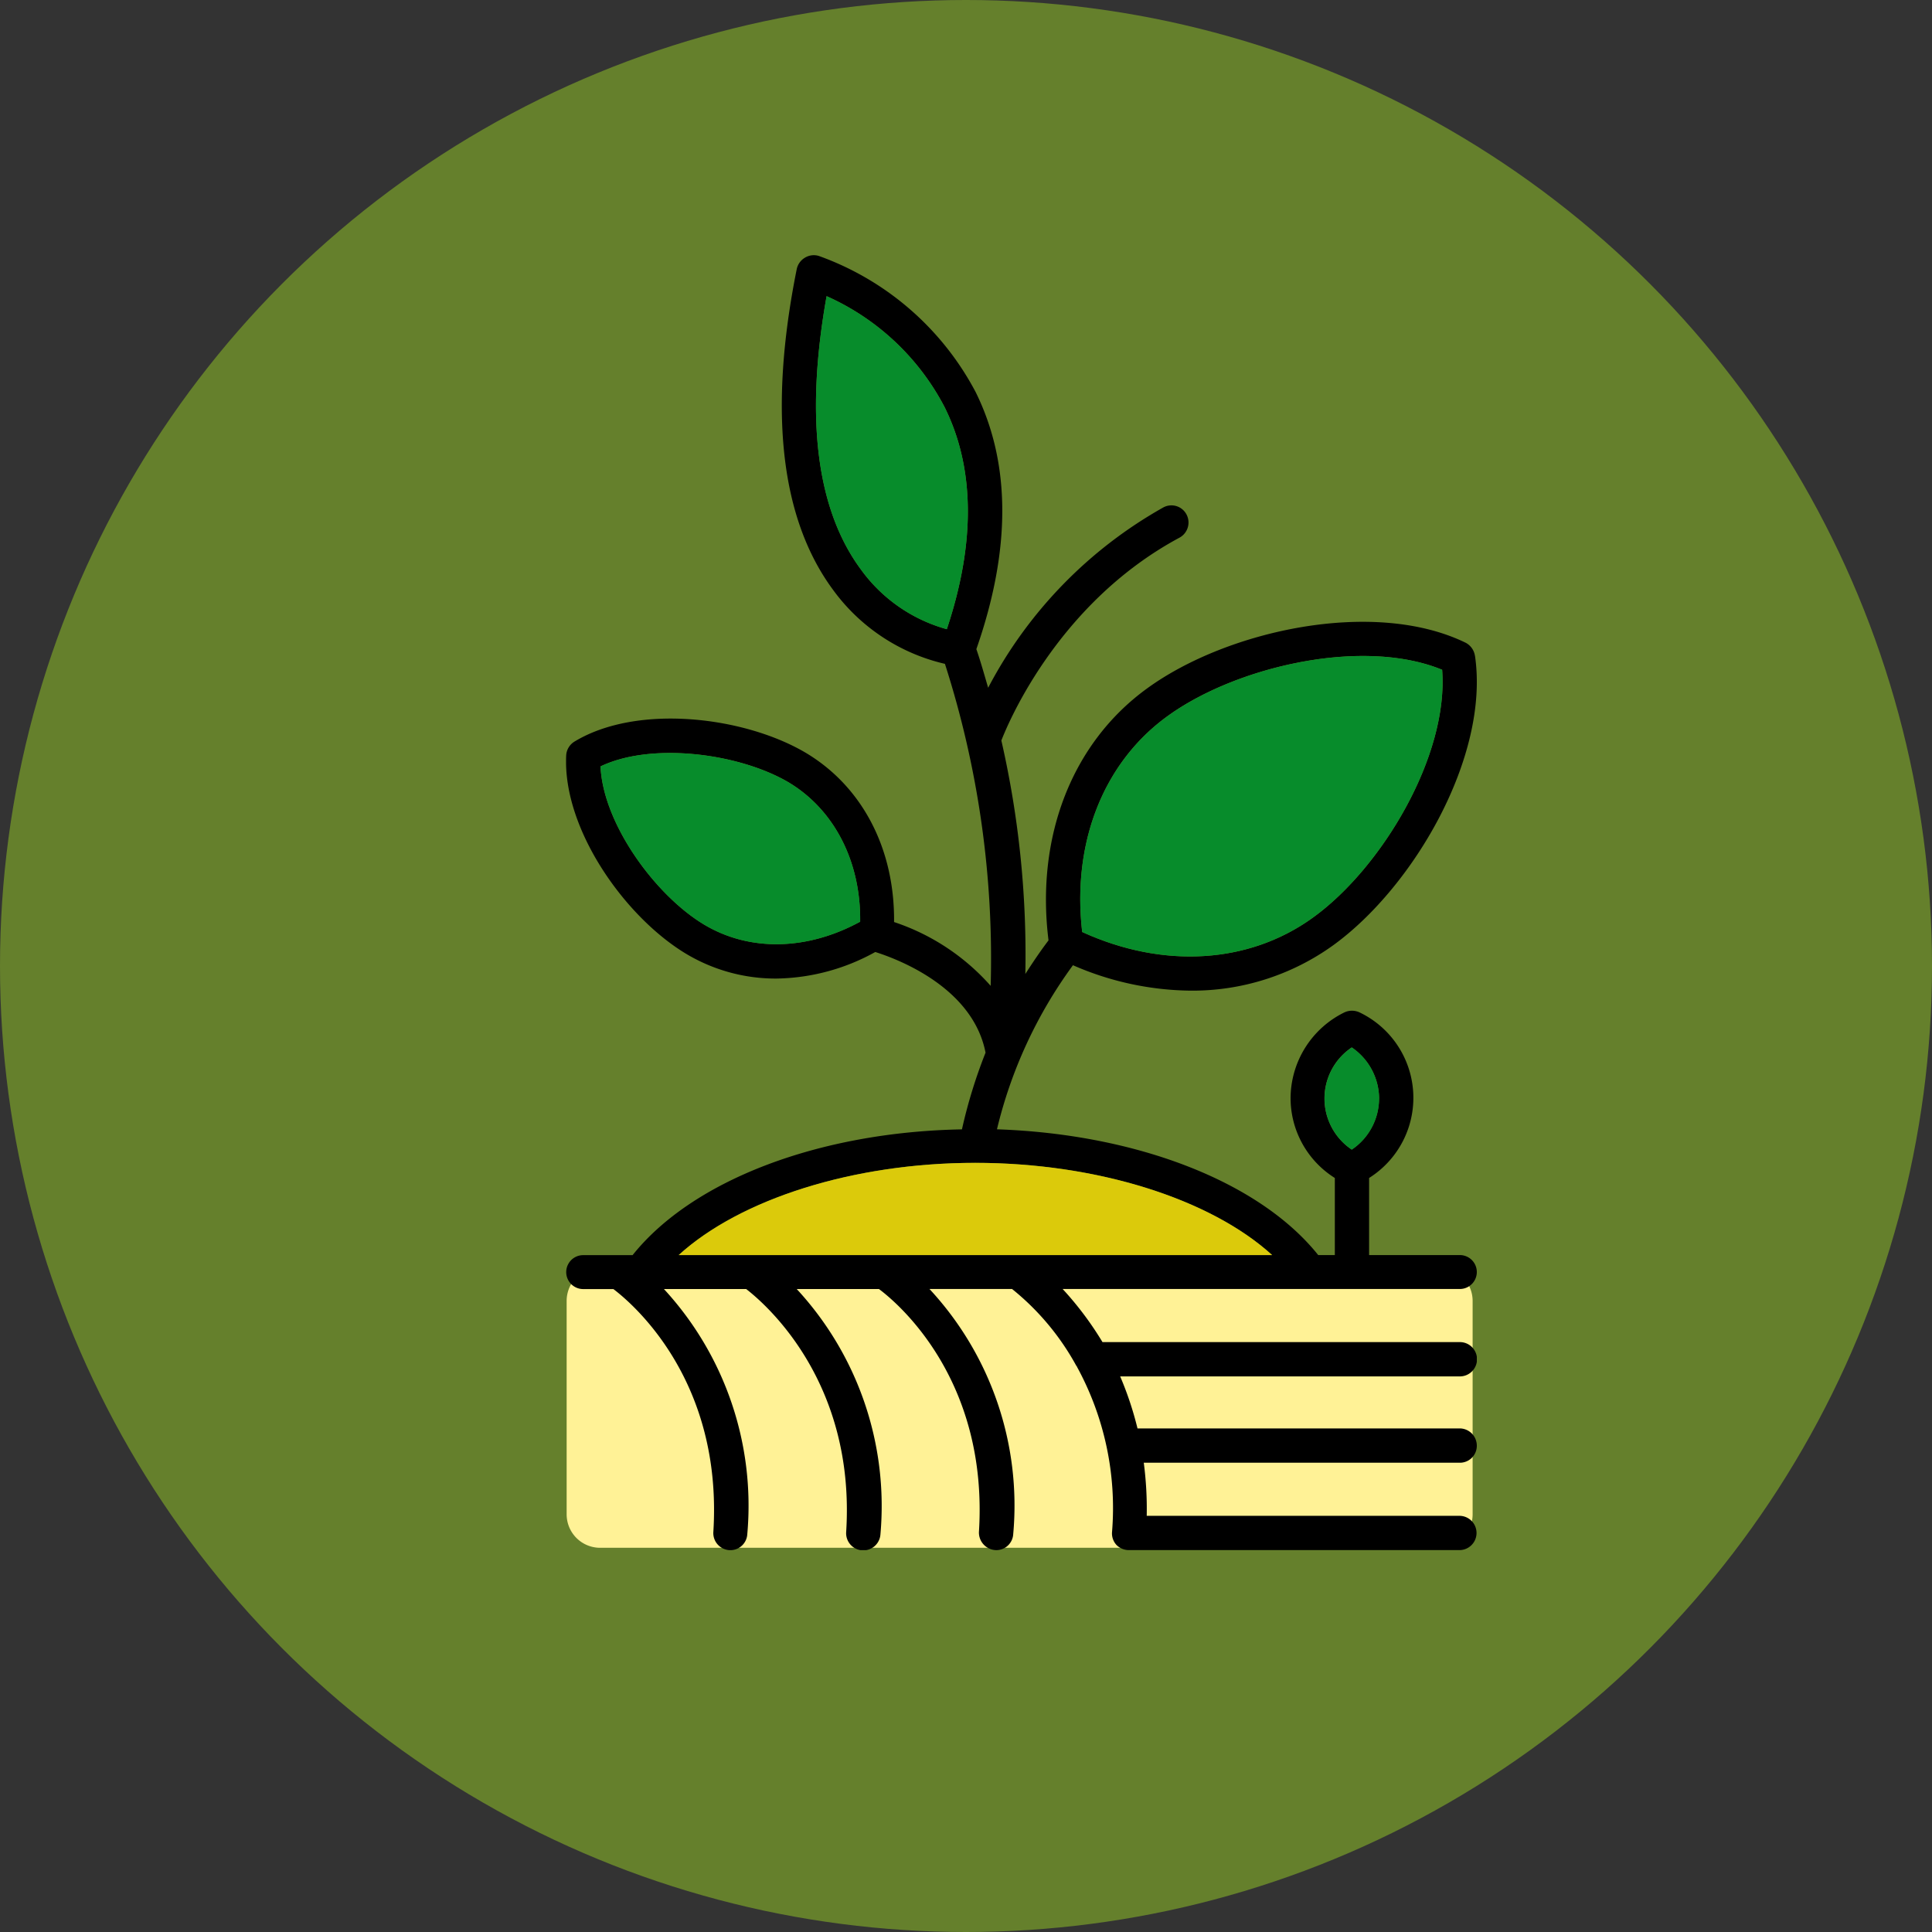 <svg xmlns="http://www.w3.org/2000/svg" xmlns:xlink="http://www.w3.org/1999/xlink" width="150" height="150" viewBox="0 0 150 150">
  <rect x="0" y="0" width="150" height="150" fill="#333333" stroke="none"/>
  <defs>
    <clipPath id="clip-path">
      <rect id="Rectángulo_402977" data-name="Rectángulo 402977" width="70.712" height="100.54" fill="none"/>
    </clipPath>
  </defs>
  <g id="Grupo_1106640" data-name="Grupo 1106640" transform="translate(-1257.051 -2627)">
    <circle id="Elipse_11683" data-name="Elipse 11683" cx="75" cy="75" r="75" transform="translate(1257.051 2627)" fill="#65802c"/>
    <g id="Grupo_1106642" data-name="Grupo 1106642" transform="translate(1301 2646.812)">
      <g id="Grupo_1106641" data-name="Grupo 1106641" transform="translate(0 0)" clip-path="url(#clip-path)">
        <path id="Trazado_895689" data-name="Trazado 895689" d="M67.758,51.273H2.618a2.6,2.6,0,0,1-2.6-2.6V32.105a2.6,2.6,0,0,1,2.6-2.6h65.14a2.6,2.6,0,0,1,2.6,2.6V48.671a2.6,2.6,0,0,1-2.6,2.6" transform="translate(0.027 49.085)" fill="#fff296"/>
        <path id="Trazado_895690" data-name="Trazado 895690" d="M70.569,31.1c1.145,7.818-4.755,17.926-10.969,22.449A18.7,18.7,0,0,1,48.434,57.1a23.318,23.318,0,0,1-9.078-1.974,35.556,35.556,0,0,0-5.9,12.74c10.854.373,20.39,4.067,24.943,9.765h1.289V71.645a7.327,7.327,0,0,1-3.436-6.156,7.448,7.448,0,0,1,4.179-6.7,1.393,1.393,0,0,1,1.175,0,7.352,7.352,0,0,1,.743,12.855V77.63h7.045a1.317,1.317,0,0,1,0,2.634H38.555a25.352,25.352,0,0,1,3.093,4.123H69.395a1.332,1.332,0,0,1,0,2.664H43.022a25.813,25.813,0,0,1,1.345,4.038H69.395a1.337,1.337,0,0,1,1.316,1.345,1.312,1.312,0,0,1-1.316,1.319H44.854a27.407,27.407,0,0,1,.229,4.123H69.395a1.331,1.331,0,0,1,0,2.661H43.709a1.363,1.363,0,0,1-.975-.4,1.323,1.323,0,0,1-.344-1,22.87,22.87,0,0,0-2.72-12.828c0-.029-.029-.059-.056-.088a19.88,19.88,0,0,0-4.984-5.956H28.217a24.7,24.7,0,0,1,6.5,19.043,1.314,1.314,0,0,1-1.316,1.231,1.367,1.367,0,0,1-1.345-1.4c.743-11.741-6.188-17.7-7.762-18.872H17.909a24.813,24.813,0,0,1,6.5,19.043,1.333,1.333,0,0,1-2.661-.17c.743-11.656-6.244-17.7-7.762-18.872H7.6a24.816,24.816,0,0,1,6.47,19.043,1.314,1.314,0,0,1-1.316,1.231,1.327,1.327,0,0,1-1.319-1.4c.746-11.741-6.212-17.7-7.759-18.872H1.33a1.317,1.317,0,1,1,0-2.634H5.166c4.64-5.812,14.461-9.563,25.571-9.765a39.432,39.432,0,0,1,1.833-5.956c-1-5.125-6.931-7.3-8.561-7.815a16.249,16.249,0,0,1-7.674,2.062,13.523,13.523,0,0,1-6.96-1.891C4.593,51.43-.274,44.558.011,38.831a1.347,1.347,0,0,1,.631-1.06c4.9-2.978,13.257-1.947,18.009.887,4.382,2.634,6.872,7.474,6.816,13.116a17.274,17.274,0,0,1,7.5,4.954,74.838,74.838,0,0,0-3.551-25A14.9,14.9,0,0,1,20.743,26c-4.094-5.527-5.04-13.918-2.834-24.913A1.353,1.353,0,0,1,18.537.2,1.326,1.326,0,0,1,19.627.059,22.254,22.254,0,0,1,31.8,10.625c2.749,5.554,2.749,12.256.056,19.959.344,1,.631,2.032.916,3a34.328,34.328,0,0,1,13.6-14,1.322,1.322,0,0,1,1.8.546,1.338,1.338,0,0,1-.543,1.8c-9.765,5.239-13.574,15.09-13.832,15.75a74.652,74.652,0,0,1,1.862,18.126c.573-.89,1.145-1.747,1.8-2.608-1-8.018,1.806-15.319,7.647-19.557,6.214-4.526,17.639-7.016,24.74-3.551a1.373,1.373,0,0,1,.717,1M58.026,51.4c5.3-3.838,10.508-12.514,9.994-19.213-6.214-2.549-16.065-.229-21.333,3.607-4.984,3.609-7.416,9.85-6.614,16.752,6.329,2.893,13,2.464,17.953-1.145m5.1,14.088A4.837,4.837,0,0,0,61,61.509a4.773,4.773,0,0,0,0,7.932,4.793,4.793,0,0,0,2.12-3.953M8.746,77.63H54.819c-4.781-4.352-13.574-7.157-23.051-7.157-9.448,0-18.241,2.8-23.022,7.157M29.562,29.037c2.235-6.7,2.176-12.514-.17-17.239A19.093,19.093,0,0,0,20.229,3.18c-1.691,9.448-.772,16.579,2.661,21.219a12.249,12.249,0,0,0,6.672,4.637M22.834,51.744c.056-4.667-2.006-8.676-5.527-10.8C13.5,38.687,6.684,37.771,2.675,39.689c.2,4.467,4.267,10.023,8.047,12.285,3.551,2.12,8.018,2.006,12.112-.229" transform="translate(-0.001 0.001)"/>
        <path id="Trazado_895691" data-name="Trazado 895691" d="M43.085,12.753c.517,6.7-4.7,15.377-9.994,19.213C28.137,35.575,21.467,36,15.138,33.114c-.8-6.9,1.63-13.145,6.614-16.752,5.269-3.838,15.119-6.158,21.333-3.609" transform="translate(24.934 19.436)" fill="#078c2b"/>
        <path id="Trazado_895692" data-name="Trazado 895692" d="M24.226,23.092a4.835,4.835,0,0,1,2.118,3.98,4.784,4.784,0,0,1-2.118,3.953,4.773,4.773,0,0,1,0-7.932" transform="translate(36.78 38.419)" fill="#078c2b"/>
        <path id="Trazado_895693" data-name="Trazado 895693" d="M49.356,33.616H3.283c4.781-4.352,13.571-7.16,23.022-7.16,9.477,0,18.27,2.808,23.051,7.16" transform="translate(5.462 44.015)" fill="#dbca0b"/>
        <path id="Trazado_895694" data-name="Trazado 895694" d="M17.272,9.814c2.349,4.725,2.405,10.537.17,17.239a12.244,12.244,0,0,1-6.67-4.64C7.336,17.773,6.42,10.645,8.109,1.194a19.09,19.09,0,0,1,9.163,8.62" transform="translate(12.119 1.988)" fill="#078c2b"/>
        <path id="Trazado_895695" data-name="Trazado 895695" d="M15.637,16.81c3.521,2.12,5.583,6.129,5.527,10.8-4.094,2.232-8.561,2.347-12.114.229C5.27,25.573,1.2,20.017,1.005,15.55c4.009-1.918,10.822-1,14.632,1.26" transform="translate(1.672 24.14)" fill="#078c2b"/>
      </g>
    </g>
  </g>
</svg>

